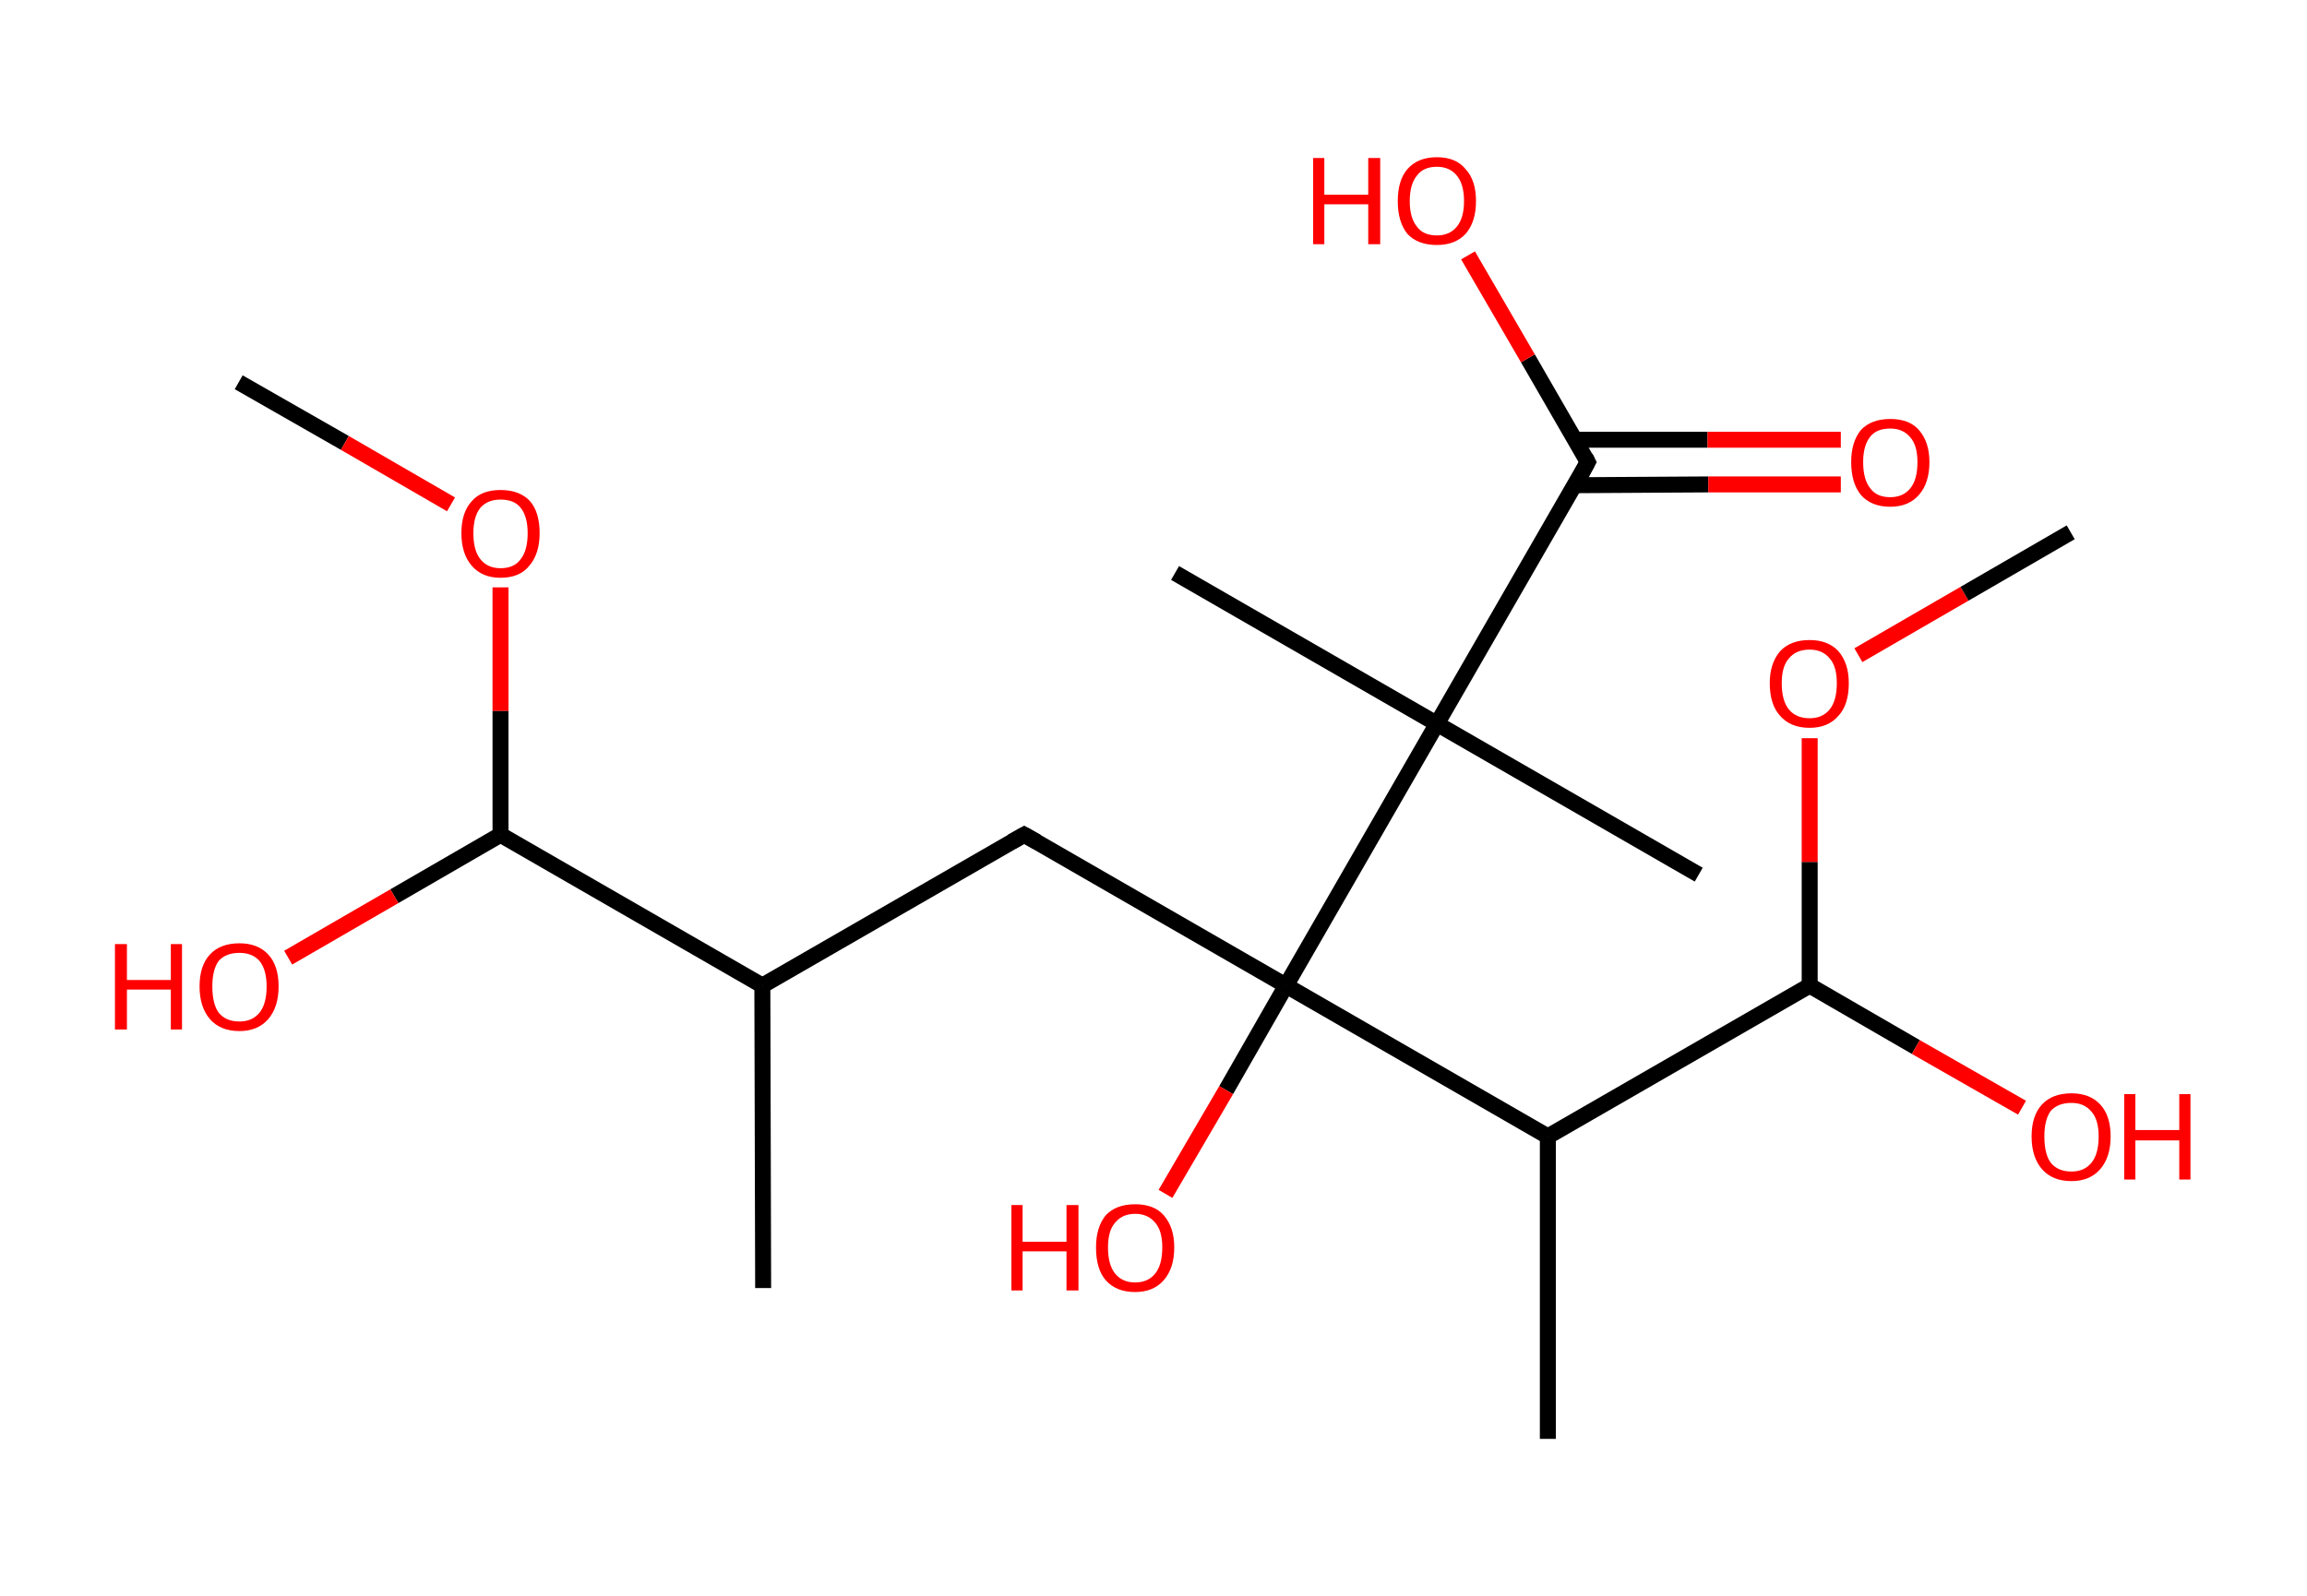 <?xml version='1.0' encoding='ASCII' standalone='yes'?>
<svg xmlns="http://www.w3.org/2000/svg" xmlns:rdkit="http://www.rdkit.org/xml" xmlns:xlink="http://www.w3.org/1999/xlink" version="1.1" baseProfile="full" xml:space="preserve" width="289px" height="200px" viewBox="0 0 289 200">
<!-- END OF HEADER -->
<rect style="opacity:1.0;fill:#FFFFFF;stroke:none" width="289.0" height="200.0" x="0.0" y="0.0"> </rect>
<path class="bond-0 atom-0 atom-1" d="M 29.9,47.9 L 43.2,55.5" style="fill:none;fill-rule:evenodd;stroke:#000000;stroke-width:2.0px;stroke-linecap:butt;stroke-linejoin:miter;stroke-opacity:1"/>
<path class="bond-0 atom-0 atom-1" d="M 43.2,55.5 L 56.5,63.2" style="fill:none;fill-rule:evenodd;stroke:#FF0000;stroke-width:2.0px;stroke-linecap:butt;stroke-linejoin:miter;stroke-opacity:1"/>
<path class="bond-1 atom-1 atom-2" d="M 62.7,73.6 L 62.7,89.1" style="fill:none;fill-rule:evenodd;stroke:#FF0000;stroke-width:2.0px;stroke-linecap:butt;stroke-linejoin:miter;stroke-opacity:1"/>
<path class="bond-1 atom-1 atom-2" d="M 62.7,89.1 L 62.7,104.6" style="fill:none;fill-rule:evenodd;stroke:#000000;stroke-width:2.0px;stroke-linecap:butt;stroke-linejoin:miter;stroke-opacity:1"/>
<path class="bond-2 atom-2 atom-3" d="M 62.7,104.6 L 49.4,112.3" style="fill:none;fill-rule:evenodd;stroke:#000000;stroke-width:2.0px;stroke-linecap:butt;stroke-linejoin:miter;stroke-opacity:1"/>
<path class="bond-2 atom-2 atom-3" d="M 49.4,112.3 L 36.1,120.0" style="fill:none;fill-rule:evenodd;stroke:#FF0000;stroke-width:2.0px;stroke-linecap:butt;stroke-linejoin:miter;stroke-opacity:1"/>
<path class="bond-3 atom-2 atom-4" d="M 62.7,104.6 L 95.5,123.5" style="fill:none;fill-rule:evenodd;stroke:#000000;stroke-width:2.0px;stroke-linecap:butt;stroke-linejoin:miter;stroke-opacity:1"/>
<path class="bond-4 atom-4 atom-5" d="M 95.5,123.5 L 95.6,161.4" style="fill:none;fill-rule:evenodd;stroke:#000000;stroke-width:2.0px;stroke-linecap:butt;stroke-linejoin:miter;stroke-opacity:1"/>
<path class="bond-5 atom-4 atom-6" d="M 95.5,123.5 L 128.3,104.6" style="fill:none;fill-rule:evenodd;stroke:#000000;stroke-width:2.0px;stroke-linecap:butt;stroke-linejoin:miter;stroke-opacity:1"/>
<path class="bond-6 atom-6 atom-7" d="M 128.3,104.6 L 161.1,123.5" style="fill:none;fill-rule:evenodd;stroke:#000000;stroke-width:2.0px;stroke-linecap:butt;stroke-linejoin:miter;stroke-opacity:1"/>
<path class="bond-7 atom-7 atom-8" d="M 161.1,123.5 L 153.6,136.6" style="fill:none;fill-rule:evenodd;stroke:#000000;stroke-width:2.0px;stroke-linecap:butt;stroke-linejoin:miter;stroke-opacity:1"/>
<path class="bond-7 atom-7 atom-8" d="M 153.6,136.6 L 146.0,149.6" style="fill:none;fill-rule:evenodd;stroke:#FF0000;stroke-width:2.0px;stroke-linecap:butt;stroke-linejoin:miter;stroke-opacity:1"/>
<path class="bond-8 atom-7 atom-9" d="M 161.1,123.5 L 193.9,142.4" style="fill:none;fill-rule:evenodd;stroke:#000000;stroke-width:2.0px;stroke-linecap:butt;stroke-linejoin:miter;stroke-opacity:1"/>
<path class="bond-9 atom-9 atom-10" d="M 193.9,142.4 L 193.9,180.3" style="fill:none;fill-rule:evenodd;stroke:#000000;stroke-width:2.0px;stroke-linecap:butt;stroke-linejoin:miter;stroke-opacity:1"/>
<path class="bond-10 atom-9 atom-11" d="M 193.9,142.4 L 226.7,123.5" style="fill:none;fill-rule:evenodd;stroke:#000000;stroke-width:2.0px;stroke-linecap:butt;stroke-linejoin:miter;stroke-opacity:1"/>
<path class="bond-11 atom-11 atom-12" d="M 226.7,123.5 L 240.0,131.2" style="fill:none;fill-rule:evenodd;stroke:#000000;stroke-width:2.0px;stroke-linecap:butt;stroke-linejoin:miter;stroke-opacity:1"/>
<path class="bond-11 atom-11 atom-12" d="M 240.0,131.2 L 253.3,138.8" style="fill:none;fill-rule:evenodd;stroke:#FF0000;stroke-width:2.0px;stroke-linecap:butt;stroke-linejoin:miter;stroke-opacity:1"/>
<path class="bond-12 atom-11 atom-13" d="M 226.7,123.5 L 226.7,108.0" style="fill:none;fill-rule:evenodd;stroke:#000000;stroke-width:2.0px;stroke-linecap:butt;stroke-linejoin:miter;stroke-opacity:1"/>
<path class="bond-12 atom-11 atom-13" d="M 226.7,108.0 L 226.7,92.5" style="fill:none;fill-rule:evenodd;stroke:#FF0000;stroke-width:2.0px;stroke-linecap:butt;stroke-linejoin:miter;stroke-opacity:1"/>
<path class="bond-13 atom-13 atom-14" d="M 232.8,82.1 L 246.1,74.4" style="fill:none;fill-rule:evenodd;stroke:#FF0000;stroke-width:2.0px;stroke-linecap:butt;stroke-linejoin:miter;stroke-opacity:1"/>
<path class="bond-13 atom-13 atom-14" d="M 246.1,74.4 L 259.4,66.7" style="fill:none;fill-rule:evenodd;stroke:#000000;stroke-width:2.0px;stroke-linecap:butt;stroke-linejoin:miter;stroke-opacity:1"/>
<path class="bond-14 atom-7 atom-15" d="M 161.1,123.5 L 180.0,90.7" style="fill:none;fill-rule:evenodd;stroke:#000000;stroke-width:2.0px;stroke-linecap:butt;stroke-linejoin:miter;stroke-opacity:1"/>
<path class="bond-15 atom-15 atom-16" d="M 180.0,90.7 L 147.2,71.8" style="fill:none;fill-rule:evenodd;stroke:#000000;stroke-width:2.0px;stroke-linecap:butt;stroke-linejoin:miter;stroke-opacity:1"/>
<path class="bond-16 atom-15 atom-17" d="M 180.0,90.7 L 212.8,109.6" style="fill:none;fill-rule:evenodd;stroke:#000000;stroke-width:2.0px;stroke-linecap:butt;stroke-linejoin:miter;stroke-opacity:1"/>
<path class="bond-17 atom-15 atom-18" d="M 180.0,90.7 L 198.9,57.9" style="fill:none;fill-rule:evenodd;stroke:#000000;stroke-width:2.0px;stroke-linecap:butt;stroke-linejoin:miter;stroke-opacity:1"/>
<path class="bond-18 atom-18 atom-19" d="M 197.3,60.8 L 214.0,60.7" style="fill:none;fill-rule:evenodd;stroke:#000000;stroke-width:2.0px;stroke-linecap:butt;stroke-linejoin:miter;stroke-opacity:1"/>
<path class="bond-18 atom-18 atom-19" d="M 214.0,60.7 L 230.6,60.7" style="fill:none;fill-rule:evenodd;stroke:#FF0000;stroke-width:2.0px;stroke-linecap:butt;stroke-linejoin:miter;stroke-opacity:1"/>
<path class="bond-18 atom-18 atom-19" d="M 197.3,55.1 L 213.9,55.1" style="fill:none;fill-rule:evenodd;stroke:#000000;stroke-width:2.0px;stroke-linecap:butt;stroke-linejoin:miter;stroke-opacity:1"/>
<path class="bond-18 atom-18 atom-19" d="M 213.9,55.1 L 230.6,55.1" style="fill:none;fill-rule:evenodd;stroke:#FF0000;stroke-width:2.0px;stroke-linecap:butt;stroke-linejoin:miter;stroke-opacity:1"/>
<path class="bond-19 atom-18 atom-20" d="M 198.9,57.9 L 191.4,44.9" style="fill:none;fill-rule:evenodd;stroke:#000000;stroke-width:2.0px;stroke-linecap:butt;stroke-linejoin:miter;stroke-opacity:1"/>
<path class="bond-19 atom-18 atom-20" d="M 191.4,44.9 L 183.9,32.0" style="fill:none;fill-rule:evenodd;stroke:#FF0000;stroke-width:2.0px;stroke-linecap:butt;stroke-linejoin:miter;stroke-opacity:1"/>
<path d="M 126.7,105.5 L 128.3,104.6 L 129.9,105.5" style="fill:none;stroke:#000000;stroke-width:2.0px;stroke-linecap:butt;stroke-linejoin:miter;stroke-opacity:1;"/>
<path d="M 198.0,59.6 L 198.9,57.9 L 198.6,57.3" style="fill:none;stroke:#000000;stroke-width:2.0px;stroke-linecap:butt;stroke-linejoin:miter;stroke-opacity:1;"/>
<path class="atom-1" d="M 57.8 66.8 Q 57.8 64.2, 59.1 62.8 Q 60.3 61.4, 62.7 61.4 Q 65.1 61.4, 66.4 62.8 Q 67.6 64.2, 67.6 66.8 Q 67.6 69.4, 66.3 70.9 Q 65.1 72.4, 62.7 72.4 Q 60.4 72.4, 59.1 70.9 Q 57.8 69.4, 57.8 66.8 M 62.7 71.2 Q 64.4 71.2, 65.2 70.1 Q 66.1 69.0, 66.1 66.8 Q 66.1 64.7, 65.2 63.6 Q 64.4 62.6, 62.7 62.6 Q 61.1 62.6, 60.2 63.6 Q 59.3 64.7, 59.3 66.8 Q 59.3 69.0, 60.2 70.1 Q 61.1 71.2, 62.7 71.2 " fill="#FF0000"/>
<path class="atom-3" d="M 14.4 118.3 L 15.9 118.3 L 15.9 122.8 L 21.4 122.8 L 21.4 118.3 L 22.8 118.3 L 22.8 129.0 L 21.4 129.0 L 21.4 124.0 L 15.9 124.0 L 15.9 129.0 L 14.4 129.0 L 14.4 118.3 " fill="#FF0000"/>
<path class="atom-3" d="M 25.0 123.6 Q 25.0 121.0, 26.3 119.6 Q 27.6 118.2, 30.0 118.2 Q 32.3 118.2, 33.6 119.6 Q 34.9 121.0, 34.9 123.6 Q 34.9 126.2, 33.6 127.7 Q 32.3 129.2, 30.0 129.2 Q 27.6 129.2, 26.3 127.7 Q 25.0 126.2, 25.0 123.6 M 30.0 128.0 Q 31.6 128.0, 32.5 126.9 Q 33.4 125.8, 33.4 123.6 Q 33.4 121.5, 32.5 120.4 Q 31.6 119.4, 30.0 119.4 Q 28.3 119.4, 27.4 120.4 Q 26.6 121.5, 26.6 123.6 Q 26.6 125.8, 27.4 126.9 Q 28.3 128.0, 30.0 128.0 " fill="#FF0000"/>
<path class="atom-8" d="M 126.7 151.0 L 128.1 151.0 L 128.1 155.6 L 133.6 155.6 L 133.6 151.0 L 135.1 151.0 L 135.1 161.7 L 133.6 161.7 L 133.6 156.8 L 128.1 156.8 L 128.1 161.7 L 126.7 161.7 L 126.7 151.0 " fill="#FF0000"/>
<path class="atom-8" d="M 137.3 156.3 Q 137.3 153.8, 138.5 152.3 Q 139.8 150.9, 142.2 150.9 Q 144.6 150.9, 145.8 152.3 Q 147.1 153.8, 147.1 156.3 Q 147.1 158.9, 145.8 160.4 Q 144.5 161.9, 142.2 161.9 Q 139.8 161.9, 138.5 160.4 Q 137.3 159.0, 137.3 156.3 M 142.2 160.7 Q 143.8 160.7, 144.7 159.6 Q 145.6 158.5, 145.6 156.3 Q 145.6 154.2, 144.7 153.2 Q 143.8 152.1, 142.2 152.1 Q 140.6 152.1, 139.7 153.2 Q 138.8 154.2, 138.8 156.3 Q 138.8 158.5, 139.7 159.6 Q 140.6 160.7, 142.2 160.7 " fill="#FF0000"/>
<path class="atom-12" d="M 254.5 142.4 Q 254.5 139.8, 255.8 138.4 Q 257.1 137.0, 259.5 137.0 Q 261.8 137.0, 263.1 138.4 Q 264.4 139.8, 264.4 142.4 Q 264.4 145.0, 263.1 146.5 Q 261.8 148.0, 259.5 148.0 Q 257.1 148.0, 255.8 146.5 Q 254.5 145.0, 254.5 142.4 M 259.5 146.8 Q 261.1 146.8, 262.0 145.7 Q 262.9 144.6, 262.9 142.4 Q 262.9 140.3, 262.0 139.3 Q 261.1 138.2, 259.5 138.2 Q 257.8 138.2, 256.9 139.2 Q 256.1 140.3, 256.1 142.4 Q 256.1 144.6, 256.9 145.7 Q 257.8 146.8, 259.5 146.8 " fill="#FF0000"/>
<path class="atom-12" d="M 266.1 137.1 L 267.5 137.1 L 267.5 141.6 L 273.0 141.6 L 273.0 137.1 L 274.4 137.1 L 274.4 147.8 L 273.0 147.8 L 273.0 142.9 L 267.5 142.9 L 267.5 147.8 L 266.1 147.8 L 266.1 137.1 " fill="#FF0000"/>
<path class="atom-13" d="M 221.7 85.6 Q 221.7 83.1, 223.0 81.6 Q 224.3 80.2, 226.7 80.2 Q 229.0 80.2, 230.3 81.6 Q 231.6 83.1, 231.6 85.6 Q 231.6 88.3, 230.3 89.7 Q 229.0 91.2, 226.7 91.2 Q 224.3 91.2, 223.0 89.7 Q 221.7 88.3, 221.7 85.6 M 226.7 90.0 Q 228.3 90.0, 229.2 88.9 Q 230.1 87.8, 230.1 85.6 Q 230.1 83.5, 229.2 82.5 Q 228.3 81.4, 226.7 81.4 Q 225.0 81.4, 224.1 82.5 Q 223.2 83.5, 223.2 85.6 Q 223.2 87.8, 224.1 88.9 Q 225.0 90.0, 226.7 90.0 " fill="#FF0000"/>
<path class="atom-19" d="M 231.9 57.9 Q 231.9 55.4, 233.1 53.9 Q 234.4 52.5, 236.8 52.5 Q 239.2 52.5, 240.4 53.9 Q 241.7 55.4, 241.7 57.9 Q 241.7 60.5, 240.4 62.0 Q 239.1 63.5, 236.8 63.5 Q 234.4 63.5, 233.1 62.0 Q 231.9 60.5, 231.9 57.9 M 236.8 62.3 Q 238.4 62.3, 239.3 61.2 Q 240.2 60.1, 240.2 57.9 Q 240.2 55.8, 239.3 54.8 Q 238.4 53.7, 236.8 53.7 Q 235.1 53.7, 234.3 54.7 Q 233.4 55.8, 233.4 57.9 Q 233.4 60.1, 234.3 61.2 Q 235.1 62.3, 236.8 62.3 " fill="#FF0000"/>
<path class="atom-20" d="M 164.5 19.8 L 165.9 19.8 L 165.9 24.4 L 171.4 24.4 L 171.4 19.8 L 172.9 19.8 L 172.9 30.6 L 171.4 30.6 L 171.4 25.6 L 165.9 25.6 L 165.9 30.6 L 164.5 30.6 L 164.5 19.8 " fill="#FF0000"/>
<path class="atom-20" d="M 175.1 25.2 Q 175.1 22.6, 176.3 21.2 Q 177.6 19.7, 180.0 19.7 Q 182.4 19.7, 183.6 21.2 Q 184.9 22.6, 184.9 25.2 Q 184.9 27.8, 183.6 29.3 Q 182.3 30.7, 180.0 30.7 Q 177.6 30.7, 176.3 29.3 Q 175.1 27.8, 175.1 25.2 M 180.0 29.5 Q 181.6 29.5, 182.5 28.4 Q 183.4 27.3, 183.4 25.2 Q 183.4 23.1, 182.5 22.0 Q 181.6 20.9, 180.0 20.9 Q 178.3 20.9, 177.5 22.0 Q 176.6 23.1, 176.6 25.2 Q 176.6 27.3, 177.5 28.4 Q 178.3 29.5, 180.0 29.5 " fill="#FF0000"/>
</svg>
